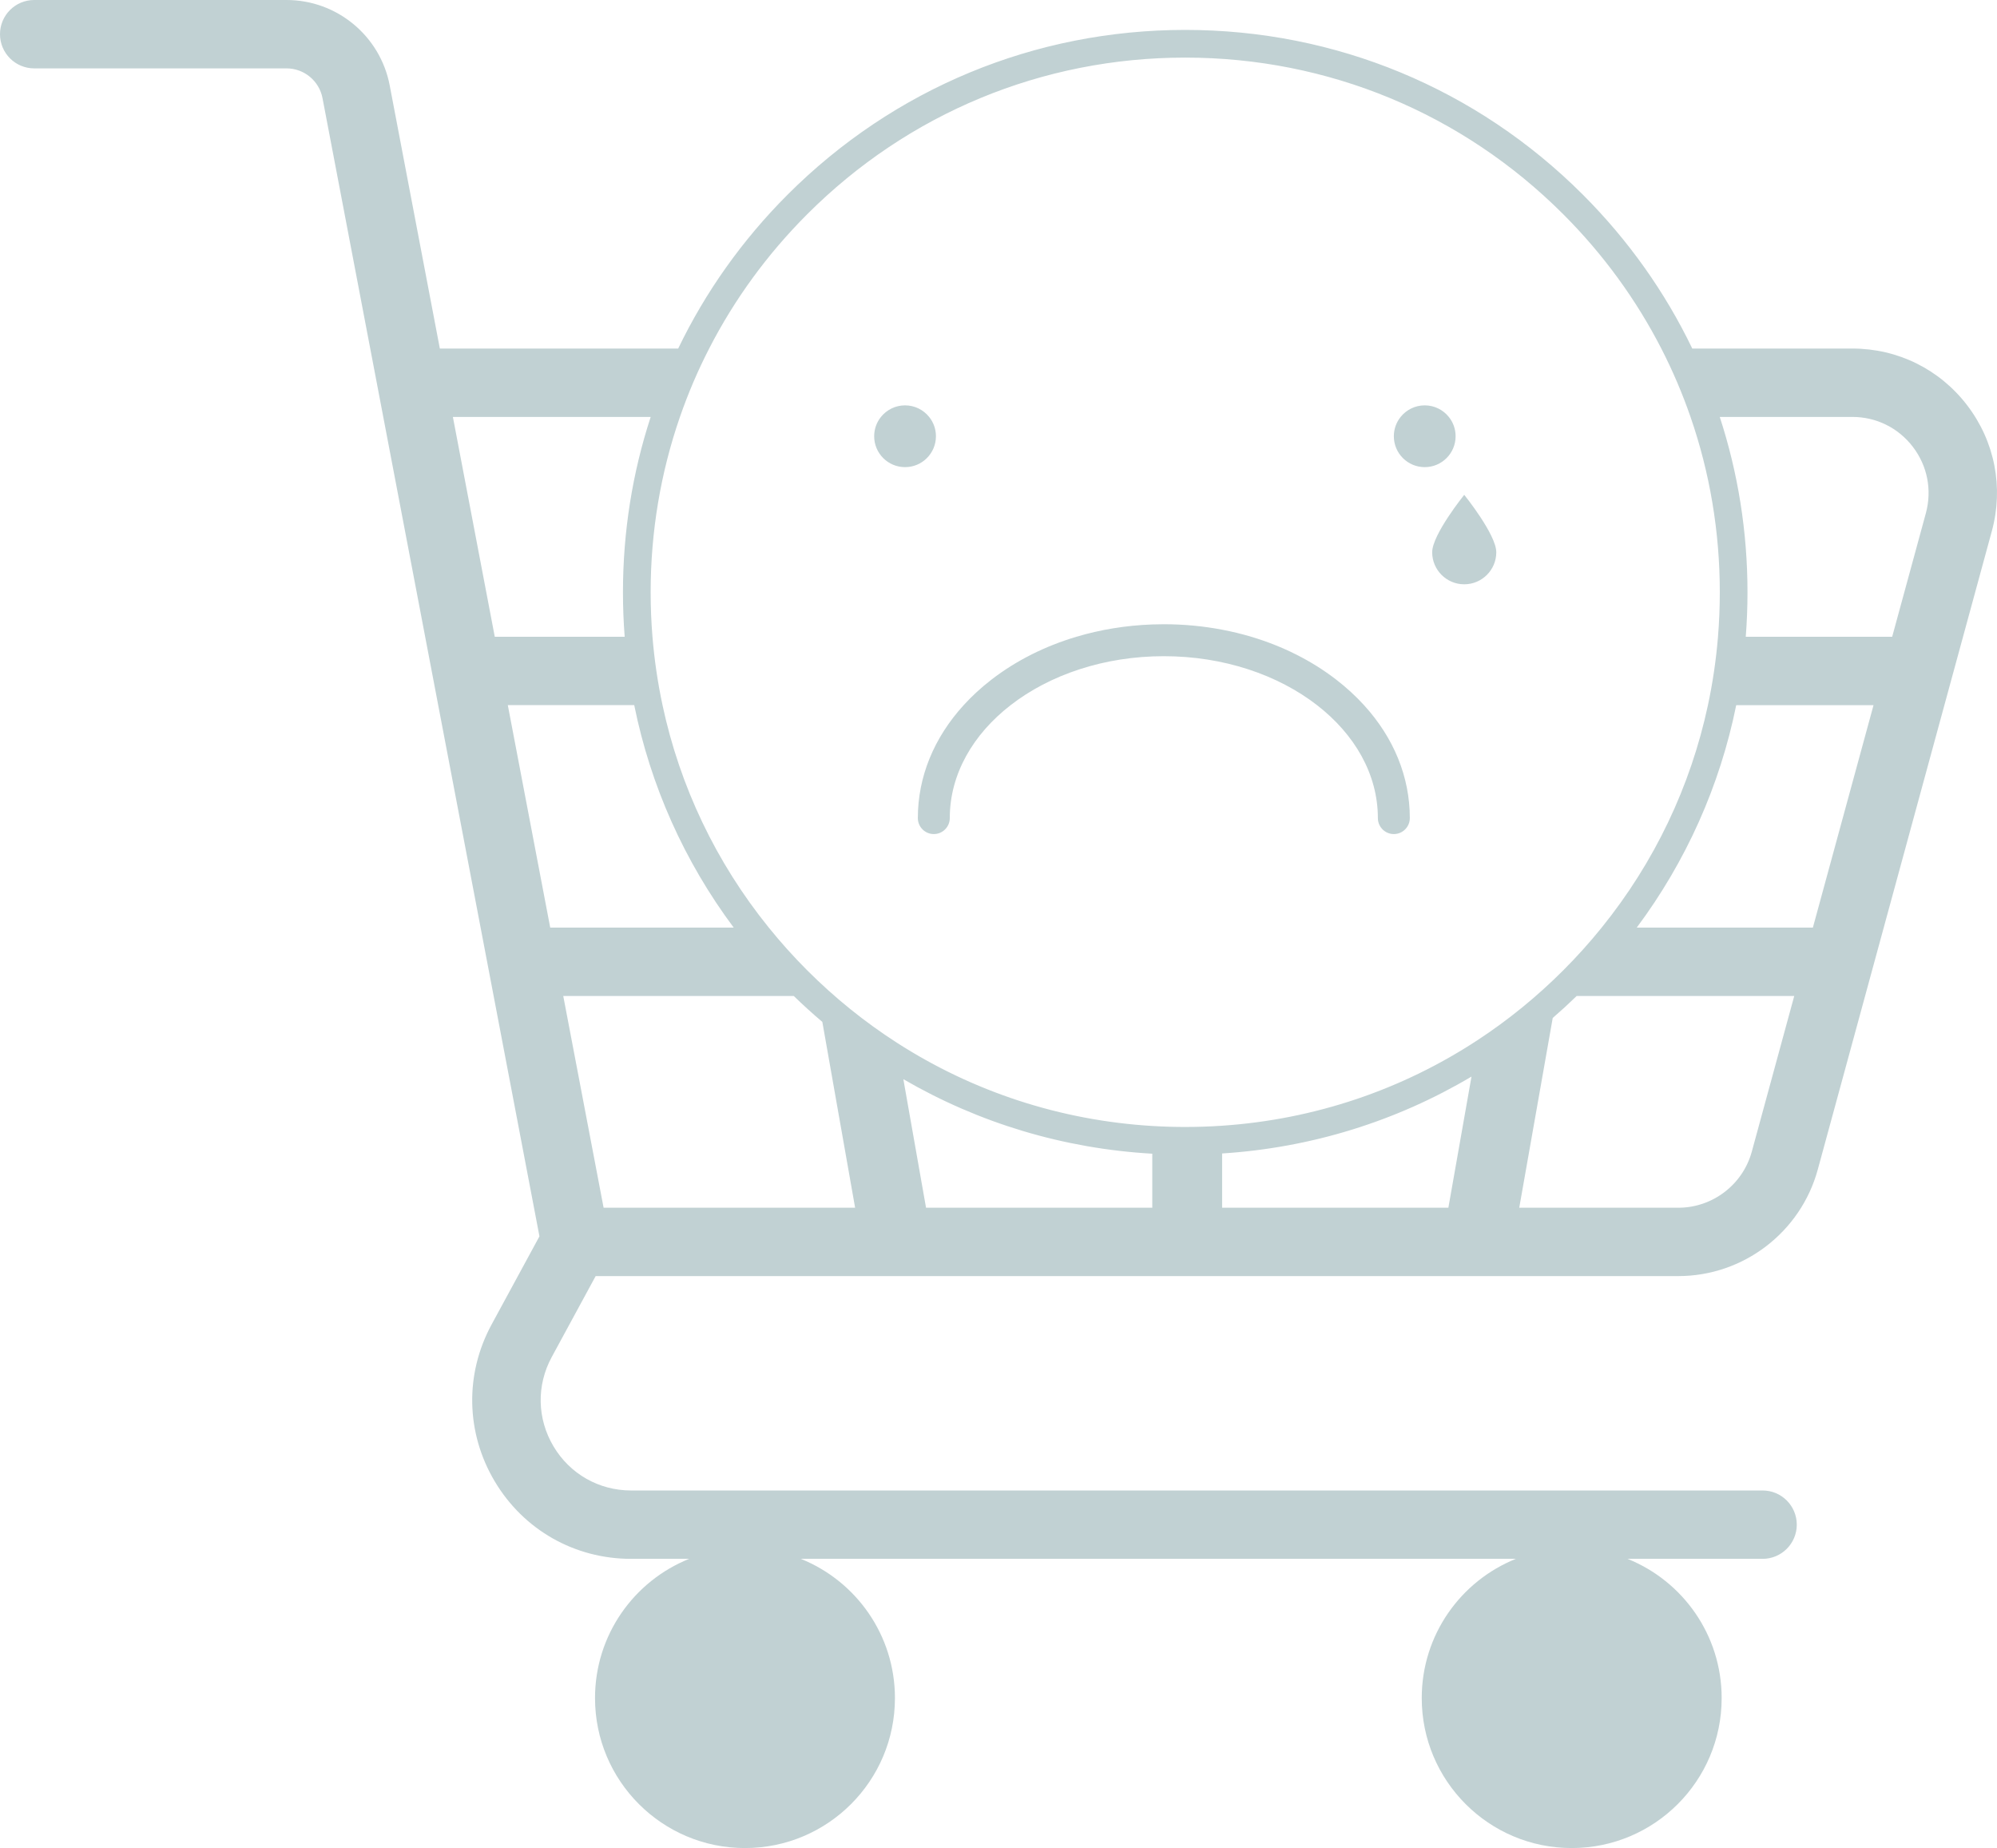 <?xml version="1.0" encoding="UTF-8"?>
<svg id="_レイヤー_2" data-name=" レイヤー 2" xmlns="http://www.w3.org/2000/svg" viewBox="0 0 937.65 867.54">
  <defs>
    <style>
      .cls-1 {
        fill: #c1d1d3;
      }
    </style>
  </defs>
  <path class="cls-1" d="M923.67,190.29c-12.95-16.95-32.61-26.67-53.94-26.67h-89.69c5.32,10.37,9.9,21.09,13.71,32.1h75.98c11.24,0,21.6,5.12,28.43,14.06,6.83,8.94,9.04,20.28,6.09,31.13l-15.82,58.01h-81.78c-.89,10.86-2.47,21.57-4.72,32.1h77.75l-28.48,104.43h-99.17c-5.61,6.96-11.64,13.66-18.05,20.07-12.35,12.35-25.76,23.26-40.03,32.63l-1.52,8.63-1.52,8.61-10.86,61.56h-106.23v-38.5c-5.74.39-11.51.59-17.32.59-5.18,0-10.34-.16-15.47-.47v38.38h-106.23l-10.65-60.35-3.02-17.1c-15.05-9.67-29.16-21.03-42.11-33.98-6.42-6.42-12.44-13.12-18.06-20.08h-102.62l-19.91-104.43h72.64c-2.25-10.52-3.83-21.24-4.72-32.09h-74.04l-19.67-103.2h106.61c3.81-11.01,8.39-21.74,13.72-32.1h-126.45l-23.55-123.56C178.54,16.85,158.18,0,134.54,0H16.05C7.19,0,0,7.19,0,16.05s7.19,16.05,16.05,16.05h118.49c8.25,0,15.35,5.88,16.89,13.98l101.86,534.3-22.46,41.37c-12.65,23.31-12.11,50.84,1.45,73.63,13.56,22.79,37.49,36.4,64.02,36.4h27.27c-25.9,10.4-44.19,35.73-44.19,65.35,0,38.89,31.52,70.41,70.41,70.41s70.41-31.52,70.41-70.41c0-29.62-18.29-54.94-44.19-65.35h335.73c-25.9,10.4-44.19,35.73-44.19,65.35,0,38.89,31.52,70.41,70.41,70.41s70.41-31.52,70.41-70.41c0-29.62-18.29-54.94-44.19-65.35h63.41c8.86,0,16.05-7.19,16.05-16.05s-7.19-16.05-16.05-16.05H296.31c-15.1,0-28.72-7.75-36.43-20.72-7.72-12.97-8.03-28.64-.83-41.91l20.63-38.01h508.34c30.52,0,57.45-20.57,65.48-50.01l81.72-299.68c5.61-20.58,1.4-42.1-11.55-59.06ZM283.41,566.95l-18.95-99.41h119.5l.35,1.96,1.8,10.22,15.39,87.23h-118.09ZM822.53,540.59c-4.23,15.52-18.42,26.36-34.51,26.36h-74.69l15.72-89.08,1.82-10.33h111.58l-19.92,73.05ZM668.95,190.29c-4.57,0-8.65,2.12-11.31,5.43h22.62c-2.66-3.31-6.74-5.43-11.31-5.43ZM546.45,308.04c28.17,0,53.66,8.81,71.92,22.97h22.06c-3.86-4.23-8.2-8.23-13.02-11.95-11.57-8.94-25.14-15.74-39.91-20.14h-13.69v-3.32c-8.85-1.69-18.02-2.56-27.36-2.56-1.81,0-3.62.03-5.42.1v5.78h-35.63c-14.77,4.4-28.34,11.2-39.91,20.14-4.82,3.73-9.17,7.73-13.02,11.96h22.05c18.26-14.17,43.76-22.98,71.93-22.98ZM424.95,190.29c-4.57,0-8.65,2.12-11.31,5.43h22.62c-2.66-3.31-6.74-5.43-11.31-5.43ZM424.95,219.29c-8.01,0-14.5-6.49-14.5-14.5,0-3.44,1.19-6.59,3.19-9.07,2.66-3.31,6.74-5.43,11.31-5.43s8.65,2.12,11.31,5.43c2,2.48,3.19,5.63,3.19,9.07,0,8.01-6.49,14.5-14.5,14.5ZM640.43,331.01c13.99,15.32,21.52,33.69,21.52,53.03,0,4.14-3.36,7.5-7.5,7.5s-7.5-3.36-7.5-7.5c0-20.62-10.9-39.33-28.58-53.03-18.26-14.16-43.75-22.97-71.92-22.97s-53.67,8.81-71.93,22.98c-17.67,13.69-28.57,32.41-28.57,53.02,0,4.14-3.36,7.5-7.5,7.5s-7.5-3.36-7.5-7.5c0-19.34,7.54-37.69,21.52-53.02,3.85-4.23,8.2-8.23,13.02-11.96,11.57-8.94,25.14-15.74,39.91-20.14,11.3-3.37,23.29-5.34,35.63-5.78,1.8-.07,3.61-.1,5.42-.1,9.34,0,18.51.87,27.36,2.56,4.66.87,9.23,1.99,13.69,3.32,14.77,4.4,28.34,11.2,39.91,20.14,4.82,3.72,9.16,7.72,13.02,11.95ZM668.95,219.29c-8.01,0-14.5-6.49-14.5-14.5,0-3.44,1.19-6.59,3.19-9.07,2.66-3.31,6.74-5.43,11.31-5.43s8.65,2.12,11.31,5.43c2,2.48,3.19,5.63,3.19,9.07,0,8.01-6.49,14.5-14.5,14.5ZM687.5,232.29s15.05,18.64,15.05,26.95-6.74,15.05-15.05,15.05-15.05-6.74-15.05-15.05,15.05-26.95,15.05-26.95ZM800.56,195.72c-3.73-11.05-8.18-21.77-13.31-32.1-42.14-84.8-129.64-143.08-230.75-143.08s-188.61,58.28-230.75,143.08c-5.13,10.33-9.58,21.05-13.31,32.1-8.72,25.85-13.44,53.53-13.44,82.32,0,7.03.28,13.99.84,20.88.87,10.9,2.42,21.62,4.62,32.09,8.09,38.72,24.88,74.24,48.23,104.43,8.91,11.52,18.77,22.26,29.47,32.1.71.66,1.43,1.31,2.15,1.96,11.84,10.65,24.66,20.22,38.33,28.55,34.87,21.27,75.2,34.47,118.39,37.03,5.12.31,10.28.46,15.47.46,5.82,0,11.59-.19,17.32-.57,43.34-2.88,83.76-16.49,118.61-38.19,26.11-16.26,49.11-37.08,67.87-61.33,23.35-30.19,40.15-65.71,48.24-104.43,2.2-10.48,3.75-21.19,4.62-32.1.56-6.89.84-13.85.84-20.88,0-28.79-4.72-56.47-13.44-82.32ZM801.93,331.02c-8.16,38.16-25.13,73.79-49.9,104.43-5.61,6.96-11.64,13.66-18.05,20.07-12.35,12.35-25.76,23.26-40.03,32.63-35.75,23.5-76.87,37.38-120.13,40.3-5.74.39-11.51.59-17.32.59-5.18,0-10.34-.16-15.47-.47-43.1-2.6-84.13-16.06-119.9-39.07-15.05-9.67-29.16-21.03-42.11-33.98-6.42-6.42-12.44-13.12-18.06-20.08-24.77-30.64-41.74-66.27-49.89-104.43-2.25-10.52-3.83-21.24-4.72-32.09-.56-6.91-.85-13.87-.85-20.88,0-28.46,4.71-56.2,13.75-82.32,3.81-11.01,8.39-21.74,13.72-32.1,11.8-23,27.25-44.26,46.05-63.06,47.4-47.41,110.44-73.52,177.48-73.52s130.07,26.11,177.48,73.52c18.8,18.8,34.25,40.06,46.06,63.06,5.32,10.37,9.9,21.09,13.71,32.1,9.04,26.12,13.75,53.86,13.75,82.32,0,7.01-.29,13.97-.85,20.88-.89,10.86-2.47,21.57-4.72,32.1ZM807.48,195.72c-3.59-10.98-7.9-21.7-12.91-32.1-12.74-26.47-30.01-50.88-51.39-72.26-49.87-49.86-116.16-77.32-186.68-77.32s-136.82,27.46-186.68,77.32c-21.38,21.39-38.64,45.8-51.39,72.26-5.01,10.4-9.32,21.11-12.91,32.1-8.57,26.22-13.02,53.93-13.02,82.32,0,7.01.27,13.97.81,20.88.84,10.85,2.34,21.56,4.48,32.09,7.66,37.83,23.52,73.35,46.7,104.43,7.65,10.27,16.11,20.06,25.33,29.28.95.95,1.91,1.89,2.87,2.82,4.35,4.23,8.83,8.29,13.42,12.18,11.96,10.14,24.69,19.12,38.04,26.88,35.41,20.58,75.23,32.61,116.88,34.99,5.13.3,10.29.45,15.47.45,5.81,0,11.58-.19,17.32-.56,41.79-2.68,81.69-15.08,117.09-36.09,13.41-7.96,26.17-17.15,38.14-27.52,3.84-3.32,7.59-6.76,11.26-10.33.96-.93,1.92-1.87,2.87-2.82,9.22-9.22,17.67-19,25.32-29.27,23.18-31.08,39.05-66.6,46.71-104.43,2.14-10.53,3.64-21.25,4.48-32.1.54-6.91.81-13.87.81-20.88,0-28.39-4.45-56.09-13.02-82.32ZM806.65,298.92c-.89,10.86-2.47,21.57-4.72,32.1-8.16,38.16-25.13,73.79-49.9,104.43-5.61,6.96-11.64,13.66-18.05,20.07-12.35,12.35-25.76,23.26-40.03,32.63-35.75,23.5-76.87,37.38-120.13,40.3-5.74.39-11.51.59-17.32.59-5.18,0-10.34-.16-15.47-.47-43.1-2.6-84.13-16.06-119.9-39.07-15.05-9.67-29.16-21.03-42.11-33.98-6.42-6.42-12.44-13.12-18.06-20.08-24.77-30.64-41.74-66.27-49.89-104.43-2.25-10.52-3.83-21.24-4.72-32.09-.56-6.91-.85-13.87-.85-20.88,0-28.46,4.71-56.2,13.75-82.32,3.81-11.01,8.39-21.74,13.72-32.1,11.8-23,27.25-44.26,46.05-63.06,47.4-47.41,110.44-73.52,177.48-73.52s130.07,26.11,177.48,73.52c18.8,18.8,34.25,40.06,46.06,63.06,5.32,10.37,9.9,21.09,13.71,32.1,9.04,26.12,13.75,53.86,13.75,82.32,0,7.01-.29,13.97-.85,20.88ZM439.45,204.79c0,8.01-6.49,14.5-14.5,14.5s-14.5-6.49-14.5-14.5c0-3.44,1.19-6.59,3.19-9.07,2.66-3.31,6.74-5.43,11.31-5.43s8.65,2.12,11.31,5.43c2,2.48,3.19,5.63,3.19,9.07ZM683.45,204.79c0,8.01-6.49,14.5-14.5,14.5s-14.5-6.49-14.5-14.5c0-3.44,1.19-6.59,3.19-9.07,2.66-3.31,6.74-5.43,11.31-5.43s8.65,2.12,11.31,5.43c2,2.48,3.19,5.63,3.19,9.07ZM661.95,384.04c0,4.14-3.36,7.5-7.5,7.5s-7.5-3.36-7.5-7.5c0-20.62-10.9-39.33-28.58-53.03-18.26-14.16-43.75-22.97-71.92-22.97s-53.67,8.81-71.93,22.98c-17.67,13.69-28.57,32.41-28.57,53.02,0,4.14-3.36,7.5-7.5,7.5s-7.5-3.36-7.5-7.5c0-19.34,7.54-37.69,21.52-53.02,3.85-4.23,8.2-8.23,13.02-11.96,11.57-8.94,25.14-15.74,39.91-20.14,11.3-3.37,23.29-5.34,35.63-5.78,1.8-.07,3.61-.1,5.42-.1,9.34,0,18.51.87,27.36,2.56,4.66.87,9.23,1.99,13.69,3.32,14.77,4.4,28.34,11.2,39.91,20.14,4.82,3.72,9.16,7.72,13.02,11.95,13.99,15.32,21.52,33.69,21.52,53.03ZM702.55,259.24c0,8.31-6.74,15.05-15.05,15.05s-15.05-6.74-15.05-15.05,15.05-26.95,15.05-26.95c0,0,15.05,18.64,15.05,26.95Z"/>
</svg>